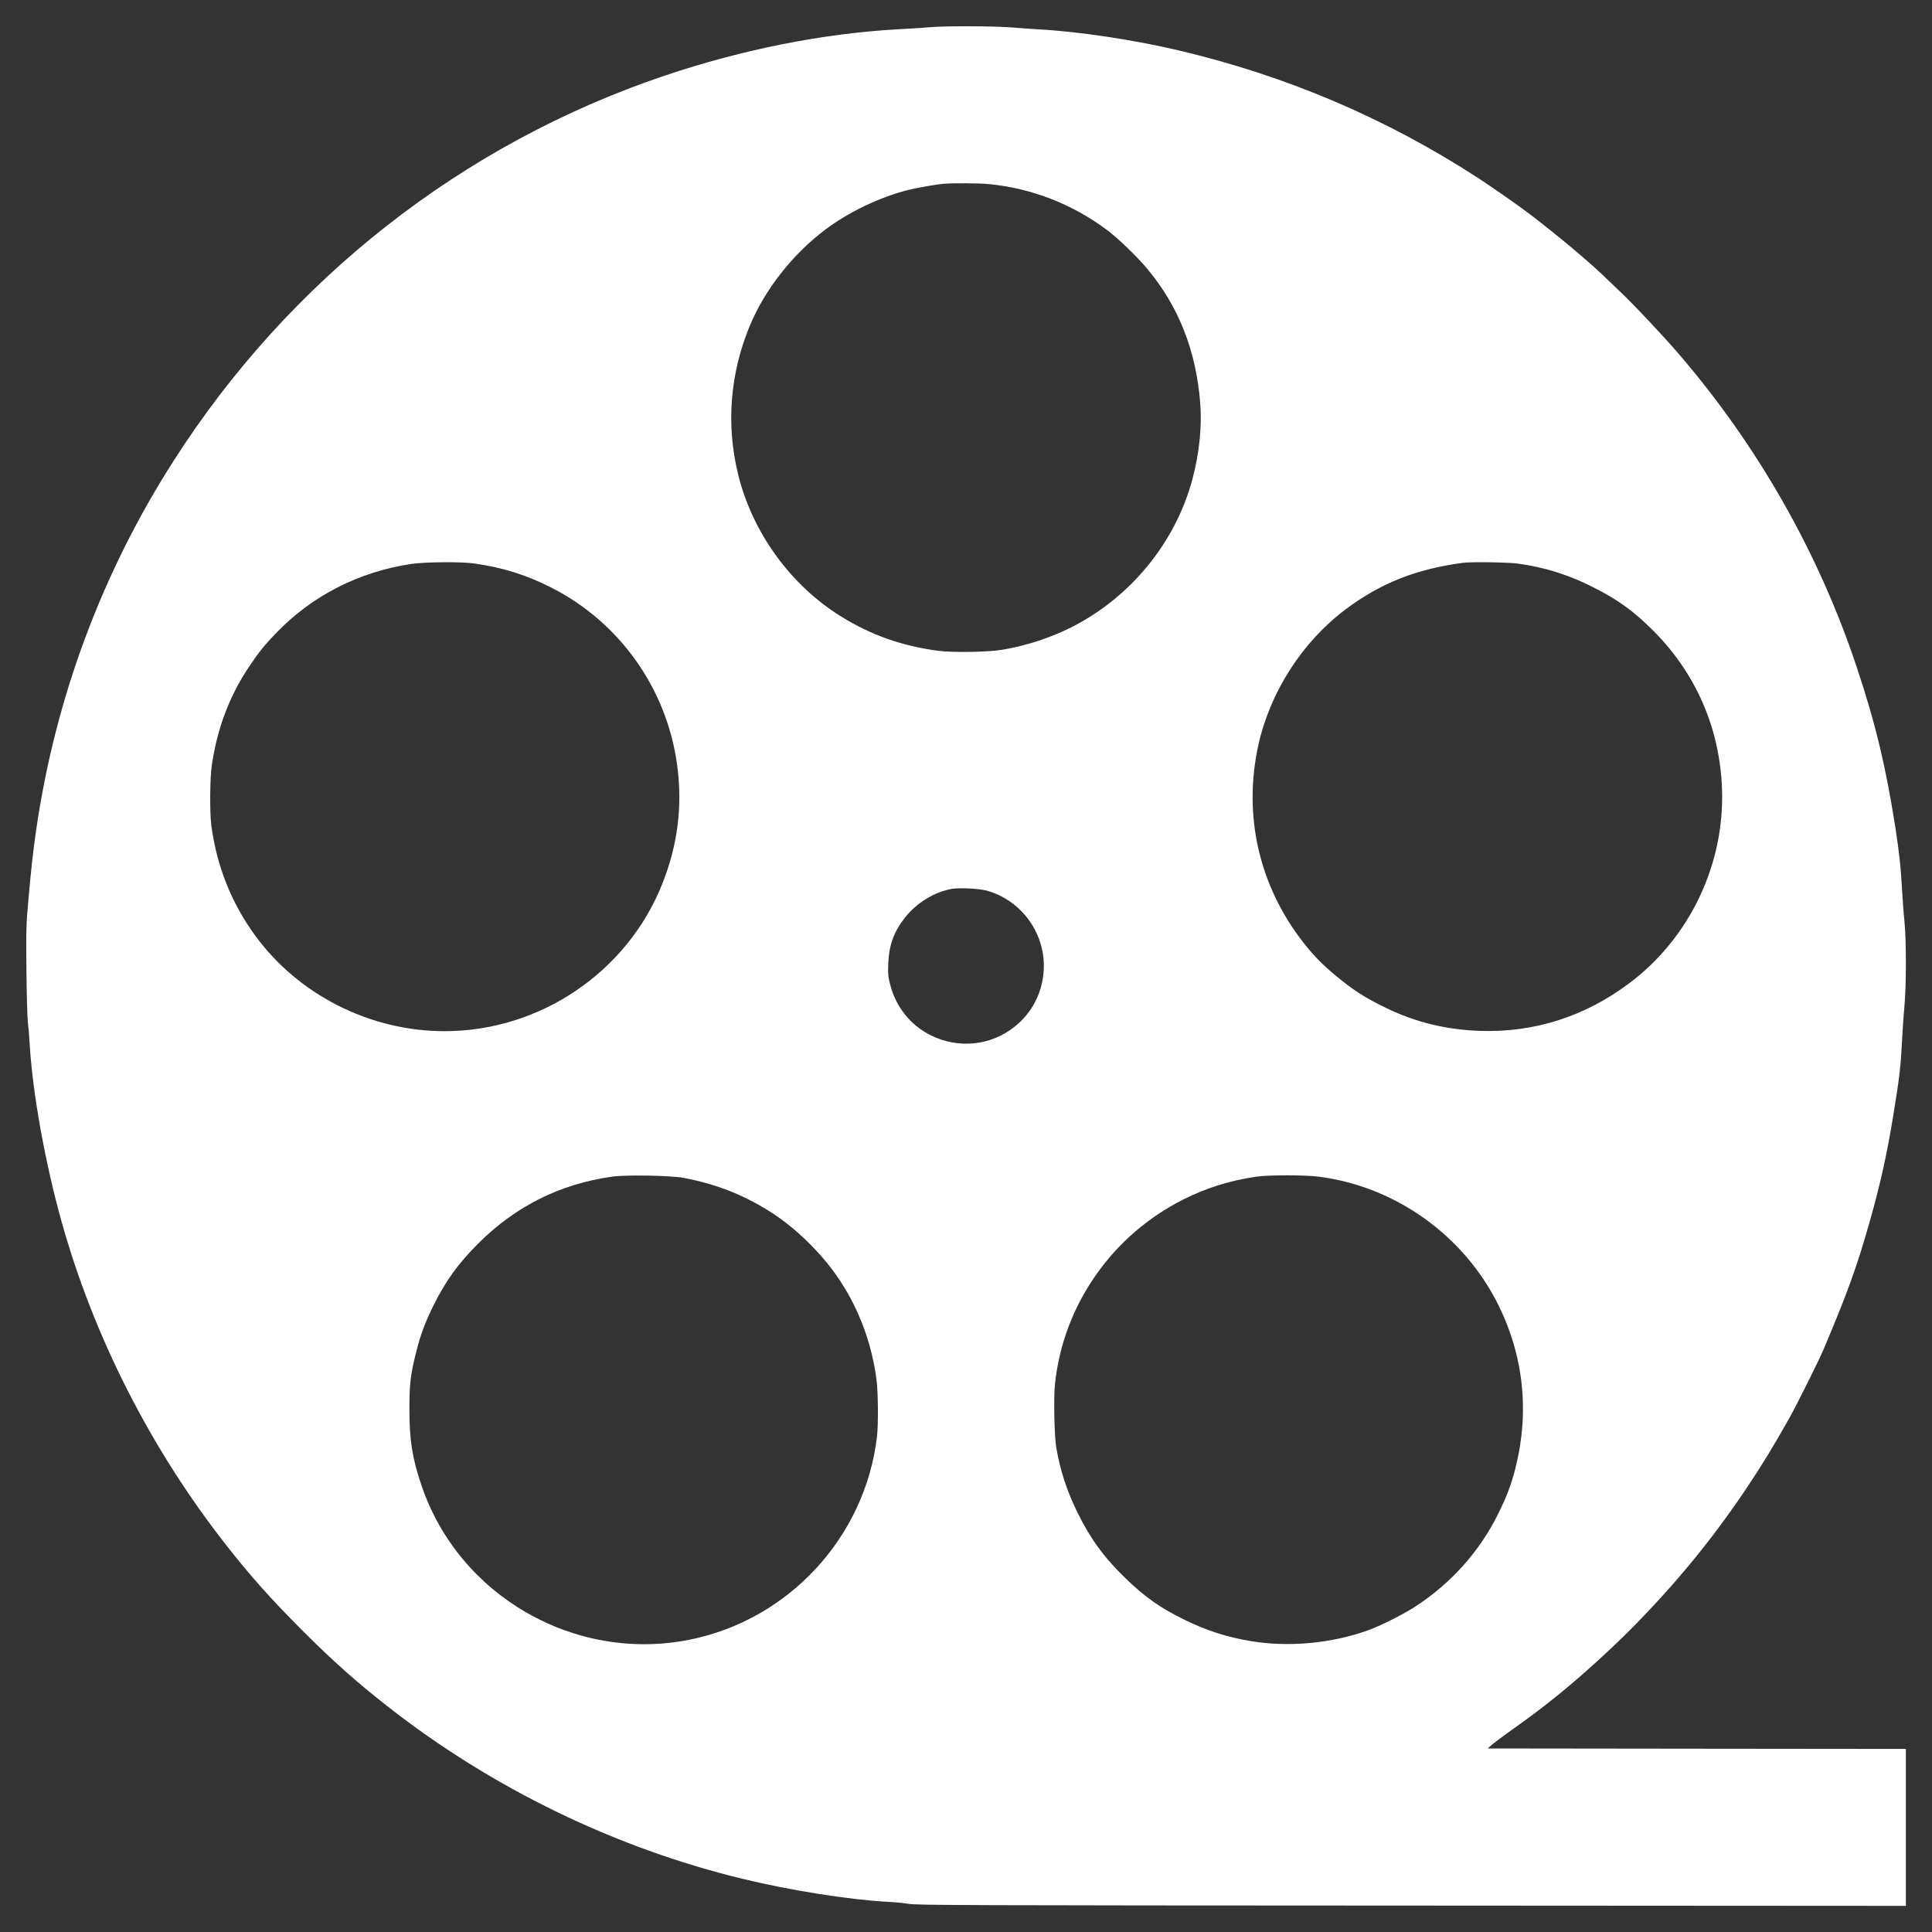 <svg width="46" height="46" viewBox="0 0 46 46" fill="none" xmlns="http://www.w3.org/2000/svg">
<rect x="0" y="0" width="46" height="46" fill="#333333" stroke="none"/>
<path d="M22.17 0.646C22.067 0.657 21.713 0.679 21.383 0.697C19.604 0.795 17.679 1.177 15.823 1.802C11.003 3.428 6.888 6.66 4.128 10.981C2.427 13.64 1.319 16.617 0.863 19.748C0.788 20.26 0.736 20.736 0.677 21.416C0.622 22.038 0.62 22.124 0.629 23.109C0.635 23.68 0.651 24.226 0.662 24.322C0.675 24.418 0.697 24.67 0.708 24.879C0.778 26.033 1.075 27.688 1.466 29.086C2.231 31.824 3.586 34.493 5.378 36.778C5.961 37.524 6.451 38.072 7.2 38.822C7.917 39.541 8.496 40.054 9.224 40.625C11.706 42.572 14.646 43.999 17.677 44.733C18.817 45.011 20.229 45.233 21.142 45.282C21.293 45.288 21.514 45.31 21.634 45.33C21.833 45.362 22.91 45.367 33.616 45.371L45.378 45.378V43.509V41.641L40.402 41.636L35.423 41.63L35.469 41.586C35.539 41.52 35.78 41.341 36.177 41.057C37.117 40.393 38.194 39.455 39.093 38.52C40.048 37.528 40.869 36.507 41.617 35.384C41.96 34.868 42.218 34.447 42.589 33.789C42.764 33.481 43.304 32.401 43.42 32.124C43.983 30.791 44.204 30.185 44.501 29.141C44.757 28.253 44.923 27.502 45.072 26.595C45.231 25.618 45.255 25.408 45.29 24.724C45.301 24.488 45.327 24.134 45.345 23.938C45.389 23.461 45.389 22.362 45.345 21.955C45.327 21.791 45.303 21.464 45.29 21.23C45.26 20.666 45.216 20.27 45.126 19.689C44.895 18.225 44.652 17.215 44.209 15.887C43.304 13.168 41.855 10.616 39.962 8.417C39.602 7.998 38.911 7.264 38.603 6.971C38.489 6.861 38.302 6.684 38.188 6.575C37.788 6.193 37.185 5.688 36.483 5.144C36.23 4.947 35.55 4.471 35.205 4.246C33.013 2.821 30.646 1.811 28.081 1.204C26.999 0.948 25.657 0.747 24.726 0.699C24.576 0.69 24.287 0.67 24.082 0.653C23.675 0.62 22.482 0.616 22.17 0.646ZM23.52 4.381C24.538 4.473 25.524 4.853 26.355 5.474C26.617 5.67 27.069 6.105 27.309 6.392C28.059 7.285 28.479 8.345 28.577 9.6C28.621 10.15 28.555 10.791 28.395 11.394C28.017 12.823 27.043 14.075 25.732 14.816C25.168 15.135 24.499 15.367 23.841 15.474C23.503 15.528 22.683 15.539 22.344 15.496C21.479 15.382 20.747 15.124 20.03 14.681C18.817 13.931 17.904 12.666 17.57 11.276C17.285 10.102 17.384 8.887 17.851 7.76C18.21 6.896 18.863 6.062 19.643 5.472C20.201 5.05 20.946 4.694 21.623 4.523C21.84 4.469 22.305 4.388 22.476 4.375C22.688 4.357 23.306 4.361 23.52 4.381ZM11.298 13.417C11.964 13.511 12.532 13.688 13.122 13.988C14.757 14.814 15.887 16.411 16.125 18.236C16.252 19.2 16.136 20.115 15.773 21.033C14.943 23.14 12.86 24.552 10.587 24.552C8.811 24.552 7.104 23.688 6.07 22.268C5.507 21.492 5.163 20.627 5.032 19.657C4.991 19.335 4.997 18.52 5.045 18.203C5.179 17.325 5.463 16.573 5.926 15.88C6.156 15.535 6.3 15.356 6.577 15.069C7.436 14.18 8.542 13.616 9.788 13.428C10.131 13.378 10.976 13.371 11.298 13.417ZM36.127 13.417C36.77 13.503 37.355 13.686 37.954 13.992C38.533 14.287 38.905 14.556 39.368 15.021C40.382 16.038 40.948 17.342 41 18.782C41.066 20.583 40.227 22.338 38.789 23.413C37.736 24.204 36.525 24.589 35.238 24.545C34.438 24.517 33.712 24.342 33.011 24.003C32.497 23.756 32.211 23.57 31.774 23.205C31.483 22.963 31.282 22.755 31.051 22.465C29.98 21.11 29.589 19.418 29.962 17.733C30.244 16.47 31.007 15.284 32.036 14.51C32.869 13.885 33.717 13.549 34.834 13.4C35.024 13.374 35.889 13.387 36.127 13.417ZM23.503 21.208C24.342 21.446 24.91 22.253 24.849 23.122C24.812 23.649 24.569 24.117 24.158 24.445C23.592 24.899 22.816 24.978 22.157 24.648C21.676 24.407 21.333 23.979 21.195 23.444C21.145 23.251 21.14 23.201 21.149 22.945C21.166 22.497 21.285 22.176 21.555 21.837C21.826 21.497 22.246 21.239 22.657 21.164C22.845 21.132 23.315 21.156 23.503 21.208ZM16.271 28.044C17.084 28.197 17.762 28.47 18.433 28.913C18.82 29.169 19.219 29.525 19.571 29.927C20.273 30.73 20.725 31.748 20.869 32.845C20.909 33.157 20.915 33.911 20.88 34.213C20.594 36.604 18.78 38.566 16.422 39.04C13.684 39.589 10.92 37.996 10.032 35.358C9.816 34.718 9.748 34.289 9.748 33.566C9.748 32.941 9.774 32.725 9.91 32.187C10.019 31.761 10.115 31.501 10.314 31.097C10.607 30.502 10.909 30.083 11.394 29.6C12.279 28.717 13.341 28.188 14.576 28.015C14.914 27.969 15.966 27.987 16.271 28.044ZM31.389 28.015C33.212 28.243 34.847 29.405 35.673 31.066C36.28 32.29 36.42 33.627 36.079 34.967C35.979 35.356 35.88 35.62 35.675 36.035C35.233 36.934 34.554 37.694 33.699 38.251C33.415 38.435 32.886 38.702 32.583 38.813C31.711 39.13 30.671 39.226 29.764 39.071C29.2 38.975 28.732 38.824 28.212 38.57C27.631 38.288 27.25 38.02 26.787 37.567C26.282 37.078 25.965 36.641 25.655 36.014C25.406 35.509 25.244 35.017 25.15 34.473C25.102 34.191 25.083 33.267 25.12 32.937C25.323 31.066 26.473 29.418 28.168 28.562C28.726 28.282 29.272 28.111 29.916 28.015C30.201 27.974 31.055 27.974 31.389 28.015Z" fill="white"/>
</svg>
